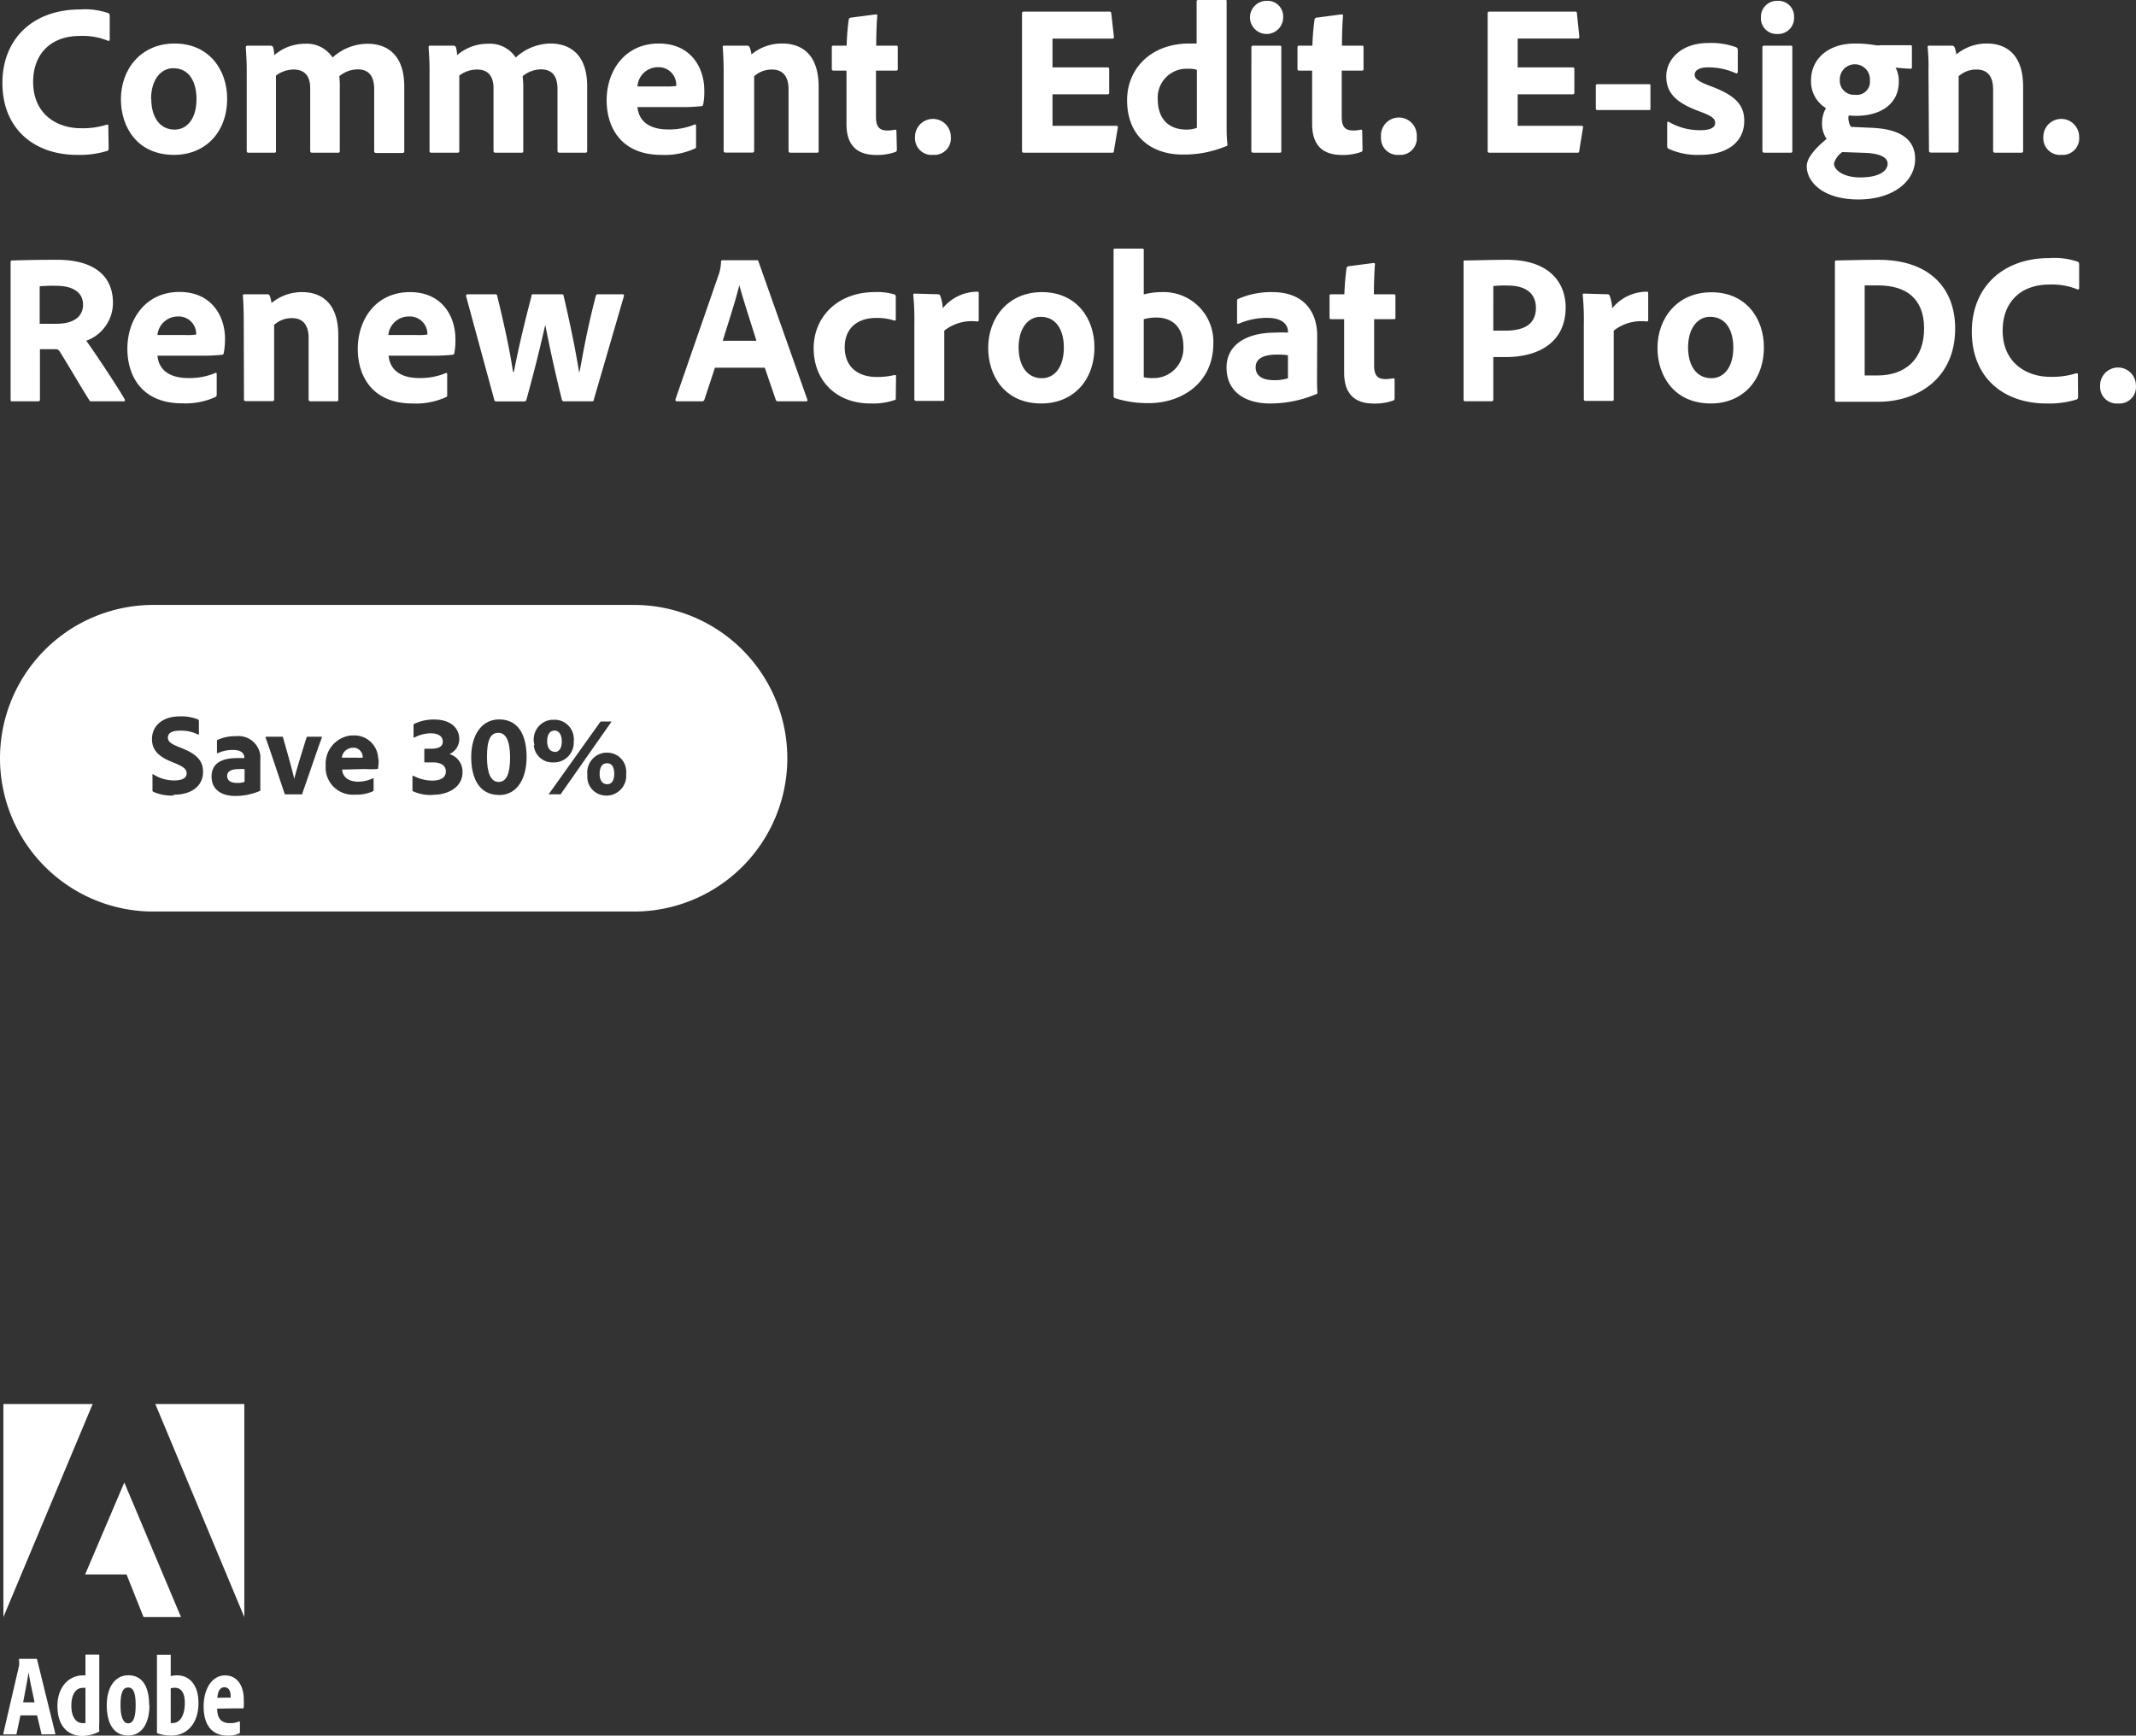 <svg id="Layer_2" data-name="Layer 2" xmlns="http://www.w3.org/2000/svg" viewBox="0 0 257.74 209.44"><rect x="0" y="0" width="257.74" height="209.44" fill="#333333" stroke="none"/><defs><style>.cls-1{fill:#fff;}.cls-2{fill:none;}</style></defs><path class="cls-1" d="M18.74,169.43H29.48v25.71Z" transform="translate(0 0)"/><path class="cls-1" d="M11.18,169.43H.41v25.71Z" transform="translate(0 0)"/><path class="cls-1" d="M15,178.9l6.84,16.24H17.32L15.27,190h-5Z" transform="translate(0 0)"/><path class="cls-1" d="M4.17,205.43c-.21-1.05-.58-2.62-.72-3.64h0c-.15,1-.42,2.38-.66,3.64ZM2.47,207,2,209.2c0,.08,0,.1-.11.1H.51c-.09,0-.12,0-.1-.15l1.88-8.1a3,3,0,0,0,0-.79.08.08,0,0,1,.07-.08h2c.07,0,.1,0,.12.1l2.19,8.9c0,.08,0,.11-.09.11H5.08a.1.1,0,0,1-.11-.08H5L4.47,207Z" transform="translate(0 0)"/><path class="cls-1" d="M10.31,203.68a1.61,1.61,0,0,0-.31,0c-.8,0-1.39.72-1.39,2.14s.59,2.12,1.37,2.12h.33Zm-3.38,2.15c0-2.06,1.21-3.66,3.15-3.66h.23v-2.43s0-.07.06-.08h1.54c.06,0,.07,0,.07.08v8.15a7.53,7.53,0,0,0,0,1,.11.11,0,0,1-.06.1,4.73,4.73,0,0,1-2.05.5C8.13,209.43,6.93,208.26,6.93,205.83Z" transform="translate(0 0)"/><path class="cls-1" d="M14.54,205.78c0,1.31.29,2.18.92,2.18s.91-.74.91-2.17-.23-2.15-.9-2.15S14.54,204.31,14.54,205.78Zm3.49,0c0,2.23-.93,3.65-2.57,3.65-1.85,0-2.58-1.61-2.58-3.67s.94-3.6,2.61-3.6S18,203.5,18,205.77Z" transform="translate(0 0)"/><path class="cls-1" d="M21.11,203.67a1.79,1.79,0,0,0-.51.07v4.18a.76.76,0,0,0,.3,0c.64,0,1.39-.65,1.4-2.4C22.31,204.16,21.76,203.67,21.11,203.67Zm-.58-4c.06,0,.07,0,.07.09v2.5a3.22,3.22,0,0,1,.76-.09c1.48,0,2.59,1.14,2.59,3.33,0,2.56-1.45,3.94-3.28,3.94a5.42,5.42,0,0,1-1.65-.26.12.12,0,0,1-.08-.11v-9.31a.07.07,0,0,1,0-.08h1.55Z" transform="translate(0 0)"/><path class="cls-1" d="M27.41,204.86h.42a.38.38,0,0,0,0-.15c0-.54-.16-1.1-.75-1.1s-.79.58-.86,1.27Zm-1.2,1.33c0,1.09.41,1.75,1.55,1.75a2.66,2.66,0,0,0,1.08-.2c.07,0,.11,0,.11.07V209c0,.1,0,.16-.1.19a3.06,3.06,0,0,1-1.4.25c-2.07,0-2.88-1.52-2.88-3.52s.93-3.74,2.59-3.74,2.25,1.55,2.25,2.8a9.55,9.55,0,0,1,0,1.07.14.14,0,0,1-.13.11H27.94Z" transform="translate(0 0)"/><rect class="cls-2" x="0.41" y="144.43" width="54" height="25"/><rect class="cls-2" x="29.41" y="144.43" width="25" height="65"/><path class="cls-1" d="M13.11,17.86c0,.18,0,.31-.21.36a11.31,11.31,0,0,1-3.61.47c-5,0-9-3-9-8.68,0-5.28,3.64-8.87,9.39-8.87a8.64,8.64,0,0,1,3.38.44.3.3,0,0,1,.18.31V4.73c0,.23-.13.23-.24.18a8,8,0,0,0-3.38-.57C6.14,4.34,4,6.5,4,9.88c0,4,3,5.59,5.69,5.59a9.48,9.48,0,0,0,3.17-.42c.13-.05.21,0,.21.13Z" transform="translate(0 0)"/><path class="cls-1" d="M27.41,11.9c0,4.09-2.66,6.79-6.4,6.79-4.45,0-6.42-3.35-6.42-6.71,0-3.69,2.47-6.73,6.47-6.73C25.23,5.25,27.41,8.43,27.41,11.9Zm-9.16,0c0,2.29,1.07,3.74,2.81,3.74,1.51,0,2.65-1.3,2.65-3.69,0-2-.83-3.72-2.8-3.72-1.5,0-2.68,1.39-2.68,3.7Z" transform="translate(0 0)"/><path class="cls-1" d="M30,18.43c-.18,0-.23-.08-.23-.23V8.32c0-1-.08-2.08-.11-2.58,0-.15.05-.23.21-.23h2.76a.37.37,0,0,1,.31.15,3.37,3.37,0,0,1,.15,1A5.66,5.66,0,0,1,36.8,5.28a3.71,3.71,0,0,1,3.33,1.66,6.32,6.32,0,0,1,4.21-1.66c2.26,0,4.44,1.22,4.44,5.15v7.8a.2.2,0,0,1-.16.23H45.41c-.18,0-.26-.08-.26-.23V10.76c0-1.35-.47-2.39-2-2.39a3.52,3.52,0,0,0-2.21.83A10.13,10.13,0,0,1,41,10.66V18.2c0,.13,0,.23-.21.23h-3.1c-.16,0-.26-.05-.26-.23V10.66c0-1.56-.73-2.27-2-2.27a3.56,3.56,0,0,0-2.13.73v9.1c0,.13,0,.21-.23.21Z" transform="translate(0 0)"/><path class="cls-1" d="M52.06,18.43c-.18,0-.23-.08-.23-.23V8.32c0-1-.08-2.08-.11-2.58,0-.15,0-.23.21-.23h2.76a.37.37,0,0,1,.31.15,3.37,3.37,0,0,1,.15,1A5.66,5.66,0,0,1,58.9,5.28a3.71,3.71,0,0,1,3.33,1.66,6.32,6.32,0,0,1,4.18-1.69c2.26,0,4.44,1.22,4.44,5.15v7.8a.2.2,0,0,1-.16.23H67.53c-.18,0-.26-.08-.26-.23V10.76c0-1.35-.47-2.39-2-2.39a3.52,3.52,0,0,0-2.21.83,10.13,10.13,0,0,1,.08,1.46V18.2c0,.13,0,.23-.21.23H59.81c-.16,0-.26-.05-.26-.23V10.66c0-1.56-.73-2.27-2-2.27a3.56,3.56,0,0,0-2.13.73v9.1c0,.13-.05.21-.23.21Z" transform="translate(0 0)"/><path class="cls-1" d="M76.92,12.92c.13,1.48,1.17,2.7,3.71,2.7a8,8,0,0,0,3.2-.6c.08,0,.16,0,.16.13v2.47c0,.19,0,.26-.18.32a8.75,8.75,0,0,1-4,.75c-4.89,0-6.61-3.35-6.61-6.58,0-3.59,2.21-6.86,6.3-6.86,3.92,0,5.48,3,5.48,5.61a7.9,7.9,0,0,1-.13,1.75.22.22,0,0,1-.21.2,21.68,21.68,0,0,1-2.67.11Zm3.38-2.49a7.08,7.08,0,0,0,1.3-.06v-.18a2.12,2.12,0,0,0-2.16-2.08h0a2.47,2.47,0,0,0-2.52,2.32Z" transform="translate(0 0)"/><path class="cls-1" d="M87.32,8.52c0-.88-.06-2.23-.11-2.8,0-.13,0-.21.18-.21h2.73a.32.32,0,0,1,.34.21,3.11,3.11,0,0,1,.21.85,5.74,5.74,0,0,1,3.74-1.32c2,0,4.37,1,4.37,5.22V18.2c0,.15,0,.23-.23.23H95.41c-.19,0-.26-.08-.26-.23V10.79c0-1.56-.68-2.4-2-2.4A3.17,3.17,0,0,0,91,9.2v9a.19.19,0,0,1-.19.21H87.55c-.18,0-.23-.08-.23-.23Z" transform="translate(0 0)"/><path class="cls-1" d="M108.22,18c0,.15,0,.28-.18.34a6.55,6.55,0,0,1-2.32.36c-2.26,0-3.58-1.12-3.58-3.72V8.52h-1.56c-.16,0-.21-.07-.21-.23V5.74c0-.18,0-.23.23-.23h1.56a30.16,30.16,0,0,1,.25-3.15.29.29,0,0,1,.24-.23l3-.39c.13,0,.21,0,.21.15-.08.81-.13,2.34-.13,3.62h2.39c.15,0,.21,0,.21.21V8.34c0,.13-.06.16-.19.18H105.7v5.57c0,1.14.34,1.66,1.4,1.66a5.27,5.27,0,0,0,.89-.1c.1,0,.18,0,.18.18Z" transform="translate(0 0)"/><path class="cls-1" d="M110.41,16.51a2.16,2.16,0,0,1,4.32,0,2,2,0,0,1-1.8,2.18h-.36a2,2,0,0,1-2.16-1.93A1,1,0,0,1,110.41,16.51Z" transform="translate(0 0)"/><path class="cls-1" d="M134.41,18.2c0,.2-.07.23-.25.23H123.53c-.15,0-.21-.08-.21-.23V1.63c0-.15.06-.23.21-.23H133.8c.21,0,.26,0,.29.21l.32,2.82c0,.13,0,.23-.18.23H127V8.13h6.63a.19.19,0,0,1,.21.17v2.9c0,.16-.11.18-.21.18H127v3.8h7.67c.21,0,.23.08.21.23Z" transform="translate(0 0)"/><path class="cls-1" d="M136,12.09c0-3.72,2.78-6.84,7.54-6.84h.85V.18a.17.17,0,0,1,.16-.18h3.3c.13,0,.16,0,.16.15V15.52a17.28,17.28,0,0,0,.1,1.9c0,.13,0,.18-.18.23a13.2,13.2,0,0,1-5.12,1C139,18.69,136,16.51,136,12.09Zm8.42-3.66a2.81,2.81,0,0,0-1-.13,3.49,3.49,0,0,0-3.72,3.23,2.8,2.8,0,0,0,0,.41c0,2.58,1.49,3.7,3.46,3.7a3.59,3.59,0,0,0,1.26-.21Z" transform="translate(0 0)"/><path class="cls-1" d="M150.83,2.1a2,2,0,0,1,2-2,1.88,1.88,0,0,1,2,1.75,1,1,0,0,1,0,.25,2,2,0,0,1-4,0ZM151,5.72a.19.19,0,0,1,.17-.21h3.23c.16,0,.21,0,.21.21V18.2c0,.15,0,.23-.24.23h-3.12c-.18,0-.26-.08-.26-.23Z" transform="translate(0 0)"/><path class="cls-1" d="M164.41,18c0,.15,0,.28-.18.34a6.46,6.46,0,0,1-2.31.36c-2.26,0-3.59-1.12-3.59-3.72V8.52h-1.56c-.16,0-.21-.07-.21-.23V5.74c0-.18.05-.23.24-.23h1.56a27.68,27.68,0,0,1,.26-3.15.26.26,0,0,1,.23-.23l3-.39c.13,0,.21,0,.21.15-.08.81-.13,2.34-.13,3.62h2.39c.16,0,.21,0,.21.21V8.34c0,.13-.05.16-.18.18H161.9v5.57c0,1.14.34,1.66,1.41,1.66a5.16,5.16,0,0,0,.88-.1c.11,0,.18,0,.18.18Z" transform="translate(0 0)"/><path class="cls-1" d="M166.64,16.51a2.16,2.16,0,1,1,4.31-.29,1.4,1.4,0,0,1,0,.29,2,2,0,0,1-1.8,2.18h-.35a2,2,0,0,1-2.16-1.93A1,1,0,0,1,166.64,16.51Z" transform="translate(0 0)"/><path class="cls-1" d="M190.56,18.2c0,.2-.08.23-.26.23H179.72c-.16,0-.21-.08-.21-.23V1.63c0-.15.05-.23.21-.23H190c.21,0,.26,0,.28.21l.29,2.81c0,.13,0,.23-.18.23h-7.26V8.13h6.63a.19.19,0,0,1,.21.17v2.9c0,.16-.1.18-.21.18h-6.63v3.8h7.67c.21,0,.24.08.21.23Z" transform="translate(0 0)"/><path class="cls-1" d="M192.74,13.28c-.13,0-.18-.08-.18-.21V10.34a.16.16,0,0,1,.14-.18H199c.1,0,.15,0,.15.18V13.1c0,.16,0,.18-.13.18Z" transform="translate(0 0)"/><path class="cls-1" d="M206.11,8.13c-1.23,0-1.62.45-1.62.89s.34.78,1.85,1.35c3.15,1.14,4.13,2.37,4.13,4.21,0,2.47-1.92,4.11-5.35,4.11a8.41,8.41,0,0,1-3.77-.73.31.31,0,0,1-.18-.28V14.87c0-.16.1-.24.2-.16a7.36,7.36,0,0,0,3.83,1c1.22,0,1.76-.34,1.76-.88s-.44-.86-2-1.43c-2.94-1.09-3.9-2.34-3.9-4.21s1.64-4,5.07-4a8.65,8.65,0,0,1,3.38.52.34.34,0,0,1,.18.34v2.6c0,.15-.1.26-.26.18A7.92,7.92,0,0,0,206.11,8.13Z" transform="translate(0 0)"/><path class="cls-1" d="M212.48,2.1a1.94,1.94,0,0,1,1.88-2h.12a1.89,1.89,0,0,1,2,1.77V2.1a1.92,1.92,0,0,1-1.84,2h-.16a1.89,1.89,0,0,1-2-1.77Zm.18,3.62c0-.13.05-.21.21-.21h3.19c.16,0,.21,0,.21.21V18.2c0,.15,0,.23-.23.23h-3.12c-.18,0-.26-.08-.26-.23Z" transform="translate(0 0)"/><path class="cls-1" d="M226,15.43c3.71.19,5.09,1.69,5.09,3.75,0,2.7-2.65,4.89-6.84,4.89-4.34,0-6.24-2.16-6.24-4,0-.84.68-1.88,2.4-3.31a3.23,3.23,0,0,1-.55-2,3.54,3.54,0,0,1,.47-1.71,3.74,3.74,0,0,1-1.8-3.36c0-2.49,1.95-4.44,5.33-4.44a14.62,14.62,0,0,1,2.47.21,2.68,2.68,0,0,0,.63,0h3.56c.13,0,.18,0,.18.18V8.11c0,.13,0,.18-.18.18-.39,0-1.25-.08-1.79-.13a3.42,3.42,0,0,1,.39,1.69c0,2.76-2.27,4.13-5.15,4.13a8.85,8.85,0,0,1-.89-.05,1.38,1.38,0,0,0,0,.7,1.33,1.33,0,0,0,.29.68Zm-3.7,2.92a2.51,2.51,0,0,0-1,1.37c0,.81,1.14,1.69,3.17,1.69,2.31,0,3.3-.8,3.3-1.66s-1.14-1.22-2.6-1.3ZM222,9.66a1.7,1.7,0,0,0,1.6,1.78h.25a1.59,1.59,0,0,0,1.78-1.37,1.71,1.71,0,0,0,0-.32A1.82,1.82,0,1,0,222,9.66Z" transform="translate(0 0)"/><path class="cls-1" d="M232.7,8.52a23.44,23.44,0,0,0-.1-2.8c0-.13,0-.21.18-.21h2.73a.32.32,0,0,1,.34.21,3.11,3.11,0,0,1,.21.85,5.72,5.72,0,0,1,3.69-1.32c2,0,4.37,1,4.37,5.22V18.2c0,.15-.05.23-.24.23h-3.12c-.18,0-.26-.08-.26-.23V10.79c0-1.56-.67-2.4-2-2.4a3.17,3.17,0,0,0-2.16.81v9c0,.13-.08.21-.24.21H233c-.18,0-.24-.08-.24-.23Z" transform="translate(0 0)"/><path class="cls-1" d="M246.56,16.51a2.16,2.16,0,0,1,4.32,0,2,2,0,0,1-1.8,2.18h-.36a2,2,0,0,1-2.16-1.93A1,1,0,0,1,246.56,16.51Z" transform="translate(0 0)"/><path class="cls-1" d="M1.49,48.43c-.16,0-.21,0-.21-.23V31.69c0-.14,0-.26.18-.26,2.34-.06,3.33-.08,5.44-.08,4.31,0,6.73,1.84,6.73,5.2a4.87,4.87,0,0,1-3.22,4.57c.86,1.17,3.8,5.59,4.6,7,.08.15.11.31-.07.31h-3.8c-.24,0-.32,0-.37-.16-.75-1.14-2.36-3.92-3.46-5.69-.18-.31-.31-.44-.59-.44H4.82v6.08a.19.19,0,0,1-.17.21H1.49Zm5.33-9.36c1.95,0,3.2-.78,3.2-2.31s-1.3-2.27-3.23-2.27a17.86,17.86,0,0,0-2,.06v4.52Z" transform="translate(0 0)"/><path class="cls-1" d="M19,42.92c.13,1.48,1.17,2.7,3.72,2.7A8,8,0,0,0,26,45c.07-.05.15,0,.15.13v2.47c0,.19-.05.26-.18.32a8.75,8.75,0,0,1-4,.75c-4.89,0-6.6-3.35-6.6-6.58,0-3.59,2.21-6.86,6.29-6.86,3.93,0,5.49,3,5.49,5.61A9.32,9.32,0,0,1,27,42.61a.22.22,0,0,1-.21.2,21.84,21.84,0,0,1-2.68.11Zm3.37-2.49a7.08,7.08,0,0,0,1.3-.06v-.18a2.11,2.11,0,0,0-2.21-2A2.47,2.47,0,0,0,19,40.43Z" transform="translate(0 0)"/><path class="cls-1" d="M29.41,38.52c0-.88-.05-2.23-.1-2.8,0-.13,0-.21.18-.21h2.73a.32.32,0,0,1,.34.21,3.51,3.51,0,0,1,.2.85,5.74,5.74,0,0,1,3.7-1.32c2,0,4.36,1,4.36,5.22V48.2c0,.15,0,.23-.23.23H37.5c-.18,0-.26-.08-.26-.23V40.79c0-1.56-.68-2.4-2-2.4a3.17,3.17,0,0,0-2.16.81v9c0,.13-.07.21-.23.21H29.67c-.18,0-.23-.08-.23-.23Z" transform="translate(0 0)"/><path class="cls-1" d="M46.89,42.92c.13,1.48,1.17,2.7,3.71,2.7a8,8,0,0,0,3.2-.6c.08-.05.16,0,.16.13v2.47c0,.19,0,.26-.18.32a8.75,8.75,0,0,1-4,.75c-4.89,0-6.61-3.35-6.61-6.58,0-3.59,2.21-6.86,6.3-6.86,3.92,0,5.48,3,5.48,5.61a7.9,7.9,0,0,1-.13,1.75.22.22,0,0,1-.21.2,21.68,21.68,0,0,1-2.67.11Zm3.38-2.49a7.08,7.08,0,0,0,1.3-.06v-.18a2.12,2.12,0,0,0-2.21-2,2.47,2.47,0,0,0-2.5,2.24Z" transform="translate(0 0)"/><path class="cls-1" d="M68.1,48.43a.27.27,0,0,1-.31-.22h0c-1.3-5.31-1.72-7.7-2-9h0c-.65,2.86-1.17,5-2.26,9-.06.18-.13.23-.29.23H60c-.26,0-.31,0-.37-.23L56.24,35.74c0-.13,0-.23.21-.23h3.3c.16,0,.21.05.24.18,1.38,5.62,1.74,8.11,1.92,9.2H62c.2-.93.62-3.38,2.13-9.15,0-.15,0-.23.23-.23h3.43a.18.18,0,0,1,.21.15v0C69.35,41.44,69.71,44,69.9,45h0c.36-1.69.75-4.5,2-9.31a.22.22,0,0,1,.23-.18h3a.14.14,0,0,1,.16.14.17.17,0,0,1,0,.07L71.66,48.2c0,.18-.07.23-.31.23Z" transform="translate(0 0)"/><path class="cls-1" d="M86.27,44.37,85,48.22a.29.29,0,0,1-.29.21h-3c-.18,0-.23-.1-.2-.26l5.2-15A5,5,0,0,0,87,31.58a.17.17,0,0,1,.15-.18h4.16c.13,0,.18,0,.21.15L97.41,48.2c.06.13,0,.23-.13.23H93.89a.26.26,0,0,1-.28-.18l-1.33-3.88Zm5-3.25c-.52-1.71-1.56-4.86-2.06-6.7h0c-.42,1.74-1.35,4.6-2,6.7Z" transform="translate(0 0)"/><path class="cls-1" d="M108.09,48.07c0,.13,0,.18-.13.2a8,8,0,0,1-2.91.42c-4.22,0-6.87-2.83-6.87-6.66s2.94-6.78,7.36-6.78a7.16,7.16,0,0,1,2.39.28c.13.06.16.13.16.29V38.5c0,.18-.1.21-.2.18a6.53,6.53,0,0,0-2.19-.31c-2.18,0-3.77,1.19-3.77,3.53,0,2.71,2,3.59,3.82,3.59a8.72,8.72,0,0,0,2.16-.23c.16,0,.21,0,.21.1Z" transform="translate(0 0)"/><path class="cls-1" d="M113.16,35.51a.29.29,0,0,1,.31.23,5.19,5.19,0,0,1,.29,1.46,5.39,5.39,0,0,1,4.13-2c.16,0,.21,0,.21.21V38.6c0,.13,0,.19-.23.19a5.34,5.34,0,0,0-3.93,1.11v8.27c0,.16,0,.21-.23.21h-3.12c-.21,0-.26-.08-.26-.23v-9a30.36,30.36,0,0,0-.13-3.54c0-.13,0-.18.15-.18Z" transform="translate(0 0)"/><path class="cls-1" d="M132.06,41.9c0,4.09-2.65,6.79-6.4,6.79-4.44,0-6.42-3.35-6.42-6.71,0-3.69,2.47-6.73,6.48-6.73C129.9,35.25,132.06,38.43,132.06,41.9Zm-9.15,0c0,2.29,1.06,3.74,2.81,3.74,1.5,0,2.65-1.3,2.65-3.69,0-2-.83-3.72-2.81-3.72-1.51,0-2.65,1.39-2.65,3.7Z" transform="translate(0 0)"/><path class="cls-1" d="M137.75,30c.21,0,.26,0,.26.2v5.33a8.49,8.49,0,0,1,2.19-.28A6,6,0,0,1,146.41,41v.4c0,4.86-3.85,7.25-7.8,7.25a13.44,13.44,0,0,1-4.08-.6.29.29,0,0,1-.16-.26V30.18c0-.13,0-.18.18-.18Zm1.8,8.32a5.71,5.71,0,0,0-1.54.2v7a3.74,3.74,0,0,0,1,.1,3.59,3.59,0,0,0,3.78-3.37,3.13,3.13,0,0,0,0-.53C142.75,39.43,141.41,38.32,139.55,38.32Z" transform="translate(0 0)"/><path class="cls-1" d="M158.92,45.54c0,.68,0,1.23.05,1.85,0,0,0,.1-.05.13a14.35,14.35,0,0,1-5.67,1.17c-2.89,0-5.25-1.33-5.25-4.34,0-2.76,2.42-4.21,5.87-4.21a13.19,13.19,0,0,1,1.54,0V40c0-.5-.31-1.64-2.5-1.64a8.42,8.42,0,0,0-3.43.7.16.16,0,0,1-.21-.05.19.19,0,0,1,0-.08V36.31a.23.23,0,0,1,.18-.26,9.87,9.87,0,0,1,4.08-.8c3.74,0,5.41,2.31,5.41,5.28Zm-3.51-2.67a8.11,8.11,0,0,0-1.3-.08c-1.85,0-2.6.6-2.6,1.53s.65,1.56,2.29,1.56a5.45,5.45,0,0,0,1.61-.23Z" transform="translate(0 0)"/><path class="cls-1" d="M168.28,48c0,.15,0,.28-.18.34a6.55,6.55,0,0,1-2.32.36c-2.26,0-3.59-1.12-3.59-3.72V38.52h-1.56c-.15,0-.2-.07-.2-.23V35.74c0-.18,0-.23.23-.23h1.56a30.17,30.17,0,0,1,.26-3.15.28.28,0,0,1,.23-.23l3-.39c.13,0,.2,0,.2.15-.07.81-.13,2.34-.13,3.62h2.4c.15,0,.2.05.2.21v2.62c0,.13,0,.16-.18.18h-2.39v5.57c0,1.14.34,1.66,1.4,1.66a5.27,5.27,0,0,0,.89-.1c.1,0,.18,0,.18.18Z" transform="translate(0 0)"/><path class="cls-1" d="M176.6,31.63c0-.15,0-.2.15-.2,1.07,0,3.12-.08,5.1-.08,5.25,0,7.07,2.91,7.07,5.74,0,4.22-3.25,6-7.25,6h-1.48v5.12a.19.19,0,0,1-.17.21h-3.24c-.13,0-.18-.08-.18-.21Zm3.59,8.27h1.45c2.06,0,3.69-.63,3.69-2.76,0-1.64-1.12-2.68-3.38-2.68a12,12,0,0,0-1.76.06Z" transform="translate(0 0)"/><path class="cls-1" d="M193.94,35.51a.29.29,0,0,1,.31.23,5.19,5.19,0,0,1,.29,1.46,5.39,5.39,0,0,1,4.13-2c.16,0,.21,0,.21.21V38.6c0,.13,0,.19-.23.19a5.38,5.38,0,0,0-3.93,1.11v8.27c0,.16-.05.21-.23.21h-3.12c-.21,0-.26-.08-.26-.23v-9a30.36,30.36,0,0,0-.13-3.54c0-.13,0-.18.16-.18Z" transform="translate(0 0)"/><path class="cls-1" d="M212.84,41.9c0,4.09-2.65,6.79-6.4,6.79C202,48.69,200,45.34,200,42c0-3.69,2.47-6.73,6.48-6.73C210.68,35.25,212.84,38.43,212.84,41.9Zm-9.15,0c0,2.29,1.06,3.74,2.81,3.74,1.5,0,2.65-1.3,2.65-3.69,0-2-.83-3.72-2.81-3.72-1.51,0-2.65,1.39-2.65,3.7Z" transform="translate(0 0)"/><path class="cls-1" d="M221.41,31.63c0-.13,0-.18.19-.2.78,0,2.75-.08,5.07-.08,6.21,0,9.25,3.48,9.25,8.29,0,6.22-4.78,8.84-9.2,8.84h-5.15c-.1,0-.16-.08-.16-.26ZM225,45.31h1.53c3.41,0,5.64-2,5.64-5.67s-2.23-5.2-5.56-5.2H225Z" transform="translate(0 0)"/><path class="cls-1" d="M250.75,47.86c0,.18-.05.31-.21.36a11.31,11.31,0,0,1-3.61.47c-5.05,0-9-3-9-8.68,0-5.28,3.65-8.87,9.39-8.87a8.64,8.64,0,0,1,3.38.44.3.3,0,0,1,.18.31v2.84c0,.23-.13.23-.23.18a8.14,8.14,0,0,0-3.38-.57c-3.48,0-5.62,2.16-5.62,5.54,0,4,3,5.59,5.7,5.59a9.74,9.74,0,0,0,3.17-.42c.13,0,.21,0,.21.13Z" transform="translate(0 0)"/><path class="cls-1" d="M253.41,46.51a2.16,2.16,0,0,1,4.32,0,2,2,0,0,1-1.8,2.18,2.16,2.16,0,0,1-.36,0,2,2,0,0,1-2.16-1.93A1,1,0,0,1,253.41,46.51Z" transform="translate(0 0)"/><path class="cls-1" d="M42.6,90.24h0a1.33,1.33,0,0,0-1.35,1.19h1.82a4.09,4.09,0,0,0,.7,0v-.1a1.15,1.15,0,0,0-1.17-1.11Z" transform="translate(0 0)"/><path class="cls-1" d="M27.41,93.64c0,.5.35.84,1.23.84a2.33,2.33,0,0,0,.87-.13V92.81a4.09,4.09,0,0,0-.7,0C27.8,92.81,27.41,93.14,27.41,93.64Z" transform="translate(0 0)"/><path class="cls-1" d="M60.14,88.43c-.94,0-1.38.85-1.38,2.86v.07c0,1.93.47,3,1.41,3s1.38-1,1.38-2.93S61.08,88.43,60.14,88.43Z" transform="translate(0 0)"/><path class="cls-1" d="M66.93,90.75c.52,0,.86-.45.86-1.27s-.34-1.32-.87-1.32-.9.41-.9,1.3c0,.7.3,1.26.91,1.26Z" transform="translate(0 0)"/><path class="cls-1" d="M73.25,92.1c-.55,0-.9.42-.9,1.31,0,.7.31,1.23.92,1.23h0c.51,0,.85-.42.85-1.27S73.8,92.1,73.25,92.1Z" transform="translate(0 0)"/><path class="cls-1" d="M76.5,73h-58a18.5,18.5,0,0,0,0,37h58a18.5,18.5,0,0,0,0-37ZM20.93,96a5.34,5.34,0,0,1-2.43-.45.2.2,0,0,1-.1-.22V93.56a.08.08,0,0,1,0-.11.09.09,0,0,1,.1,0h0a4.72,4.72,0,0,0,2.53.73c1.07,0,1.49-.36,1.49-.85s-.33-.77-1.28-1.18l-.7-.29c-1.72-.73-2.2-1.6-2.2-2.69,0-1.48,1.16-2.72,3.35-2.72a5.41,5.41,0,0,1,2.18.36A.21.21,0,0,1,24,87v1.56c0,.06-.05.13-.13.07a4.48,4.48,0,0,0-2.16-.46c-1.08,0-1.45.37-1.45.83s.29.73,1.34,1.15l.52.21c1.86.77,2.38,1.65,2.38,2.78,0,1.7-1.37,2.76-3.53,2.76Zm10.48-4.34v3.76a7.44,7.44,0,0,1-3.05.63c-1.56,0-2.83-.71-2.83-2.34s1.26-2.23,3.13-2.23h.82v-.09c0-.27-.17-.89-1.34-.89a4.35,4.35,0,0,0-1.85.38.08.08,0,0,1-.11,0,.06.06,0,0,1,0-.06v-1.4a.13.13,0,0,1,.09-.14h0a5,5,0,0,1,2.2-.44,2.65,2.65,0,0,1,2.94,2.32,3.38,3.38,0,0,1,0,.45Zm5.12,4.09a.18.18,0,0,1-.17.11H34.5a.14.14,0,0,1-.16-.09c-.54-1.59-1.71-5.15-2.29-6.76a.1.1,0,0,1,.06-.11H34a.13.13,0,0,1,.15.1c.91,3.15,1.22,4.4,1.36,5,.14-.63.5-1.89,1.48-5,0-.07.06-.1.13-.1h1.62c.06,0,.11,0,.09.13-.61,1.6-1.78,5.15-2.34,6.67Zm9.16-4a6,6,0,0,1-.07.94c0,.07,0,.09-.11.11a10.32,10.32,0,0,1-1.47,0l-2.76.07c.07.8.63,1.46,2,1.46A4.25,4.25,0,0,0,45,93.92s.08,0,.08.07v1.33c0,.1,0,.14-.09.17a4.68,4.68,0,0,1-2.15.4,3.28,3.28,0,0,1-3.54-3h0a4,4,0,0,1,0-.49,3.43,3.43,0,0,1,3.07-3.65h.26a2.87,2.87,0,0,1,3,2.7h0Zm6.53,4.18a5.12,5.12,0,0,1-2.35-.43c-.1,0-.1-.13-.1-.2V93.7s0-.07.06-.08h.06a4.88,4.88,0,0,0,2.24.58c1.21,0,1.67-.48,1.67-1.11S53.32,92,52.23,92h-.92c-.07,0-.11,0-.11-.09V90.5c0-.09,0-.15.09-.15H52c.93,0,1.43-.25,1.43-.86s-.5-1-1.48-1A4.37,4.37,0,0,0,50,89h-.1V87.51a.15.15,0,0,1,.07-.15,5.31,5.31,0,0,1,2.45-.53c1.83,0,3,.92,3,2.39A2,2,0,0,1,54.23,91a2.19,2.19,0,0,1,1.58,2.17c0,1.78-1.65,2.74-3.58,2.74Zm8,0c-2.38,0-3.36-2-3.36-4.58s1.22-4.53,3.36-4.53c2.62,0,3.32,2.35,3.32,4.53,0,2.4-1,4.59-3.33,4.59Zm4.27-6h0a3.54,3.54,0,0,1-.08-.45,2.39,2.39,0,0,1,2.15-2.62h.22A2.31,2.31,0,0,1,69.23,89a1.85,1.85,0,0,1,0,.47A2.39,2.39,0,0,1,67,92h-.21a2.25,2.25,0,0,1-2.38-2.06Zm3.07,5.92H66.29c-.06,0-.11-.07,0-.12l6.12-8.58a.21.21,0,0,1,.17-.08H73.8l-6.12,8.73c-.06.09-.1.09-.21.09Zm8-2.37A2.39,2.39,0,0,1,73.4,96h-.15a2.26,2.26,0,0,1-2.38-2.13v0h0v-.41A2.4,2.4,0,0,1,73,90.83h.2A2.28,2.28,0,0,1,75.56,93h0a1.93,1.93,0,0,1,0,.34Z" transform="translate(0 0)"/></svg>